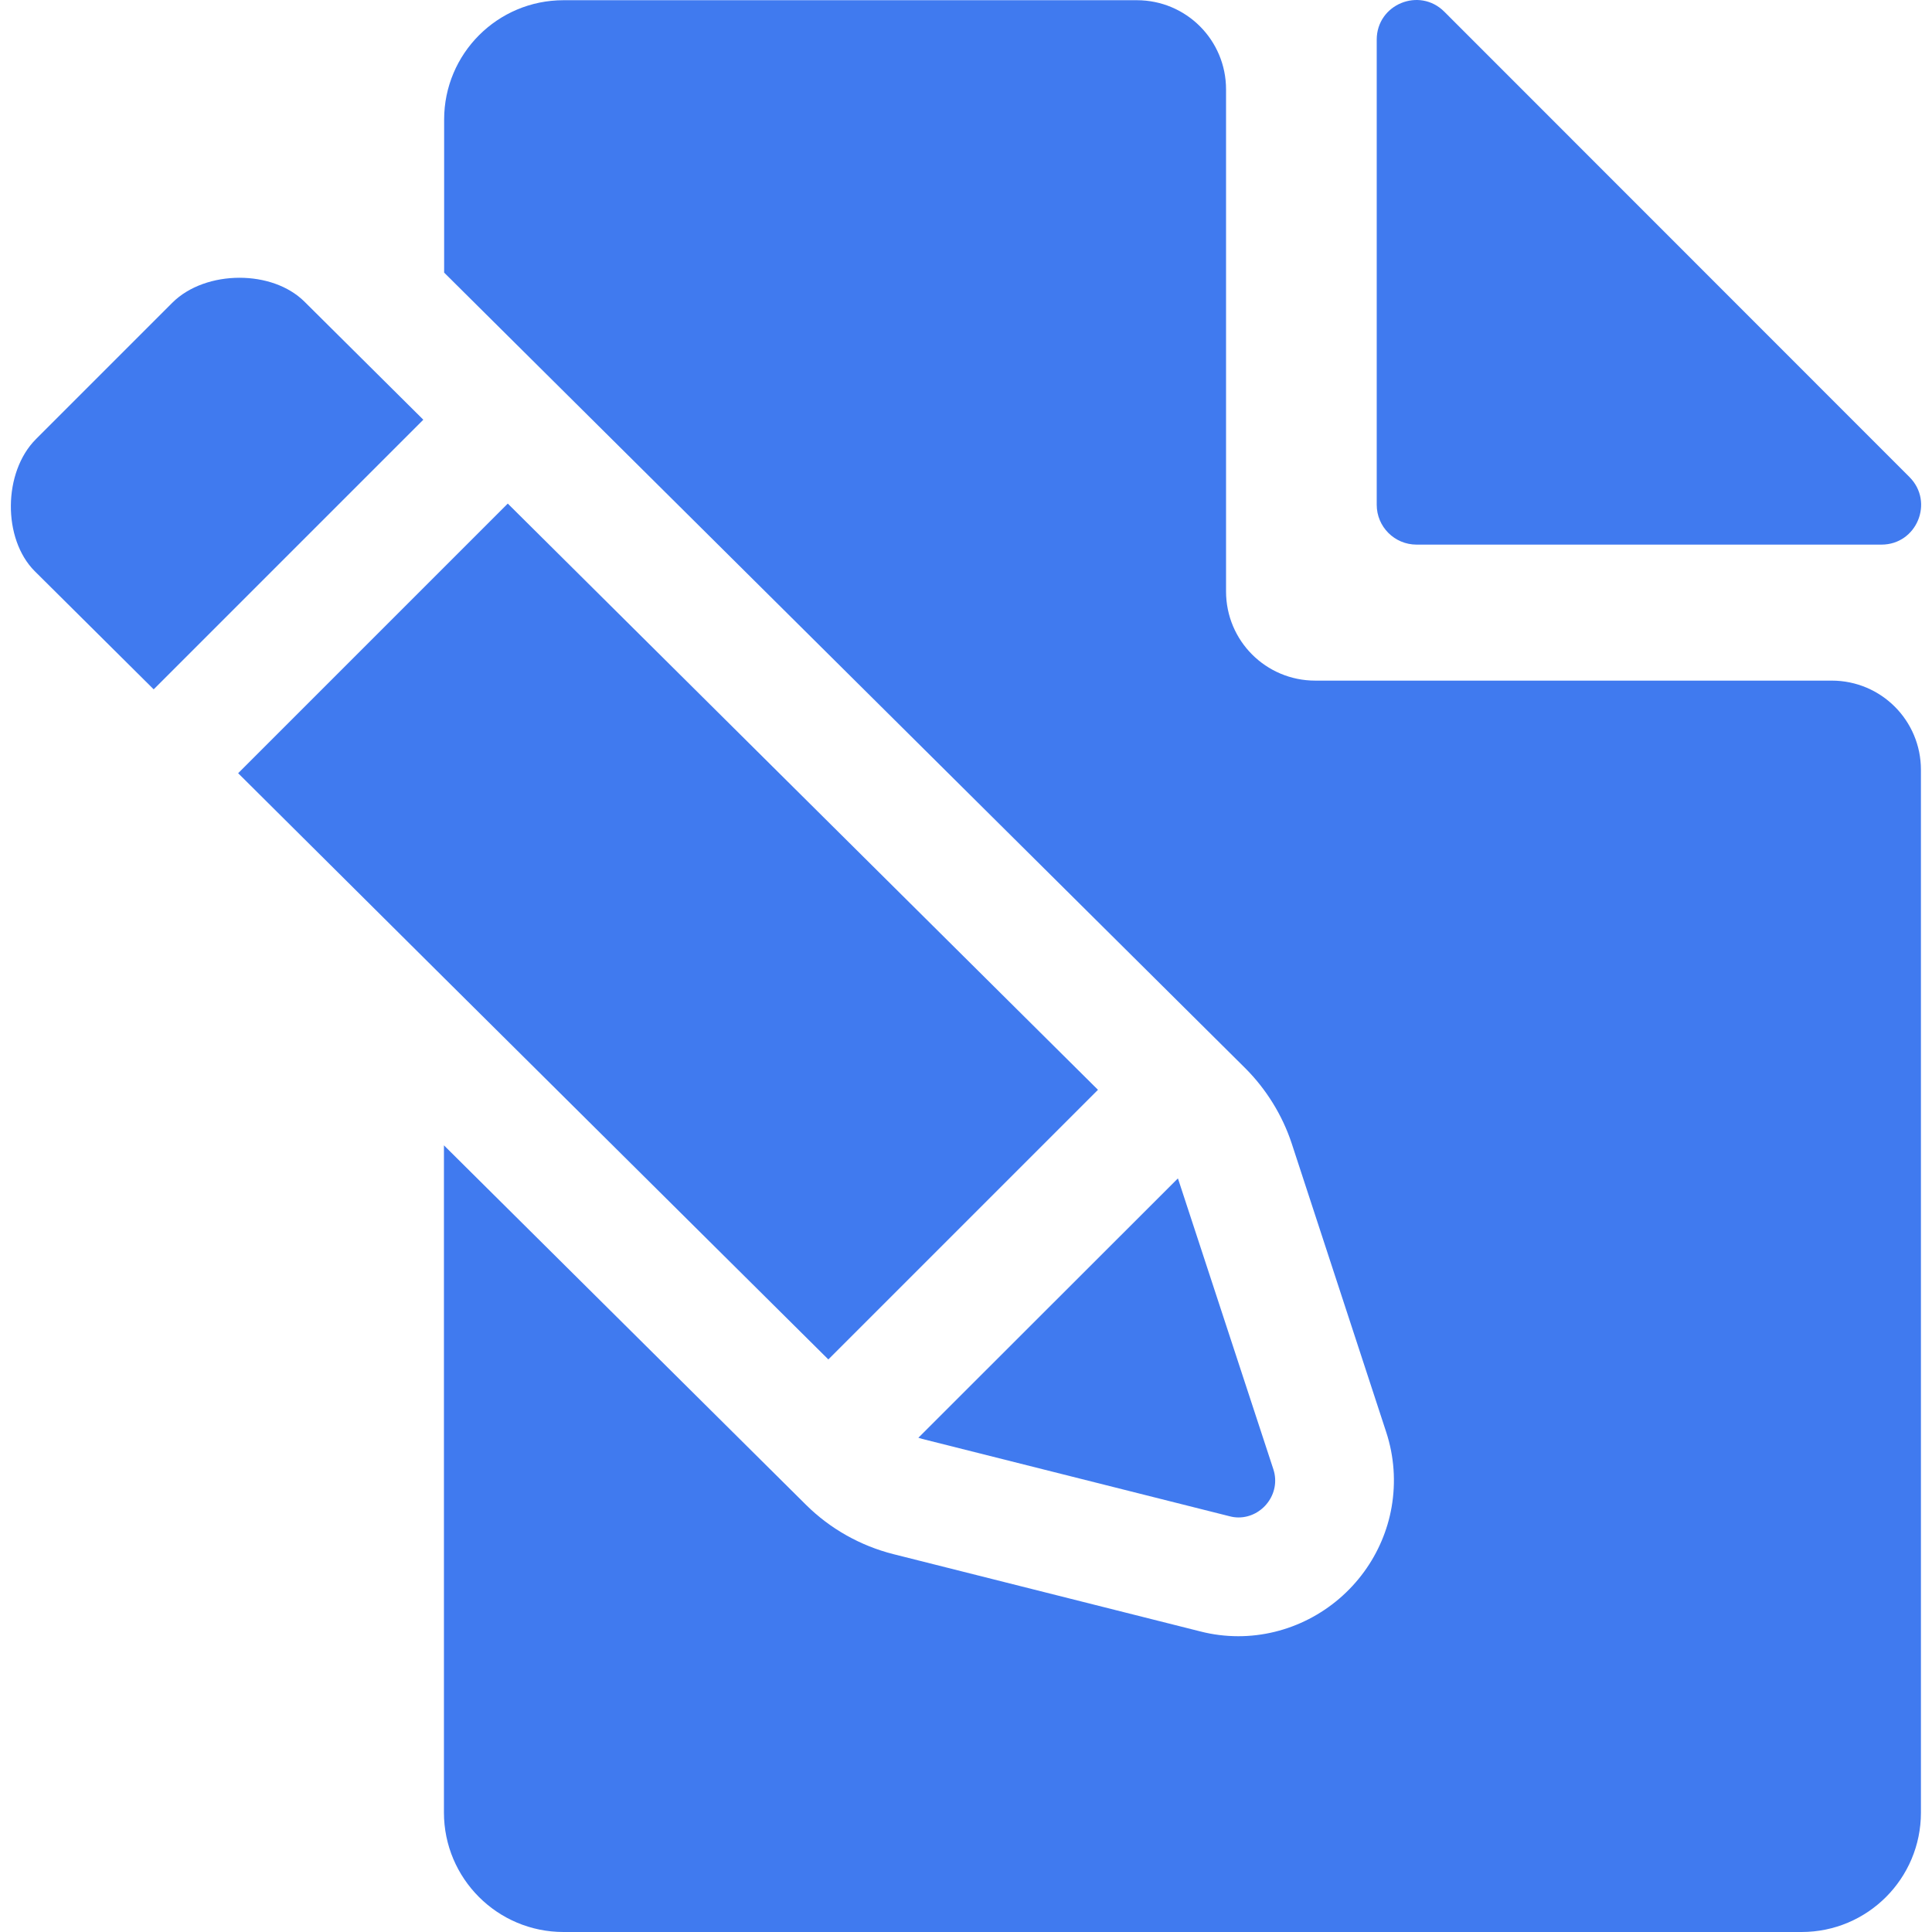 <!DOCTYPE svg PUBLIC "-//W3C//DTD SVG 1.1//EN" "http://www.w3.org/Graphics/SVG/1.1/DTD/svg11.dtd">
<!-- Uploaded to: SVG Repo, www.svgrepo.com, Transformed by: SVG Repo Mixer Tools -->
<svg fill="#407aef" version="1.1" id="Capa_1" xmlns="http://www.w3.org/2000/svg" xmlns:xlink="http://www.w3.org/1999/xlink" width="64px" height="64px" viewBox="0 0 974.505 974.505" xml:space="preserve">
<g id="SVGRepo_bgCarrier" stroke-width="0"/>
<g id="SVGRepo_tracerCarrier" stroke-linecap="round" stroke-linejoin="round"/>
<g id="SVGRepo_iconCarrier"> <g> <path d="M284.22,974.505h624.5c33.3,0,60.2-27,60.2-60.2v-526c0-24.9-20.101-45-45-45h-260.5c-24.9,0-45-20.1-45-45v-253.2 c0-24.9-20.101-45-45-45h-289.2c-33.3,0-60.2,27-60.2,60.2v77.2l404.101,401.3c10.6,10.601,18.699,23.7,23.399,37.9l47.7,145.7 c4,12.199,4.9,25.199,2.7,37.8c-2,11.6-6.8,22.899-13.8,32.5c-14.801,20.399-38.5,32.6-63.5,32.6c-6.4,0-12.9-0.8-19.101-2.399 l-154.899-39c-16.601-4.2-31.9-12.801-44-24.801l-182.7-181.399v336.5C223.92,947.505,250.92,974.505,284.22,974.505z"/> <path d="M949.02,274.705c17.8,0,26.7-21.5,14.101-34.1L728.52,5.905c-12.6-12.6-34.1-3.7-34.1,14.1v234.6c0,11.1,9,20.1,20.1,20.1 H949.02z"/> <path d="M120.82,140.105c-12.7,0-25.5,4.2-33.9,12.6l-68.8,68.8c-16.6,16.6-16.9,50.3-0.6,66.6l60,59.6l136-136l-60-59.6 C145.42,144.105,133.22,140.105,120.82,140.105z"/> <polygon points="417.82,685.705 553.82,549.705 256.12,254.005 223.92,286.205 120.12,390.005 223.92,493.205 "/> <path d="M620.22,764.805c1.5,0.4,3,0.601,4.5,0.601c12,0,21.5-12,17.6-24.2l-47.8-145.7c-0.1-0.4-0.3-0.8-0.399-1.1l-130.9,130.8 c0.7,0.2,1.4,0.399,2,0.6L620.22,764.805z"/> </g> </g>
</svg>